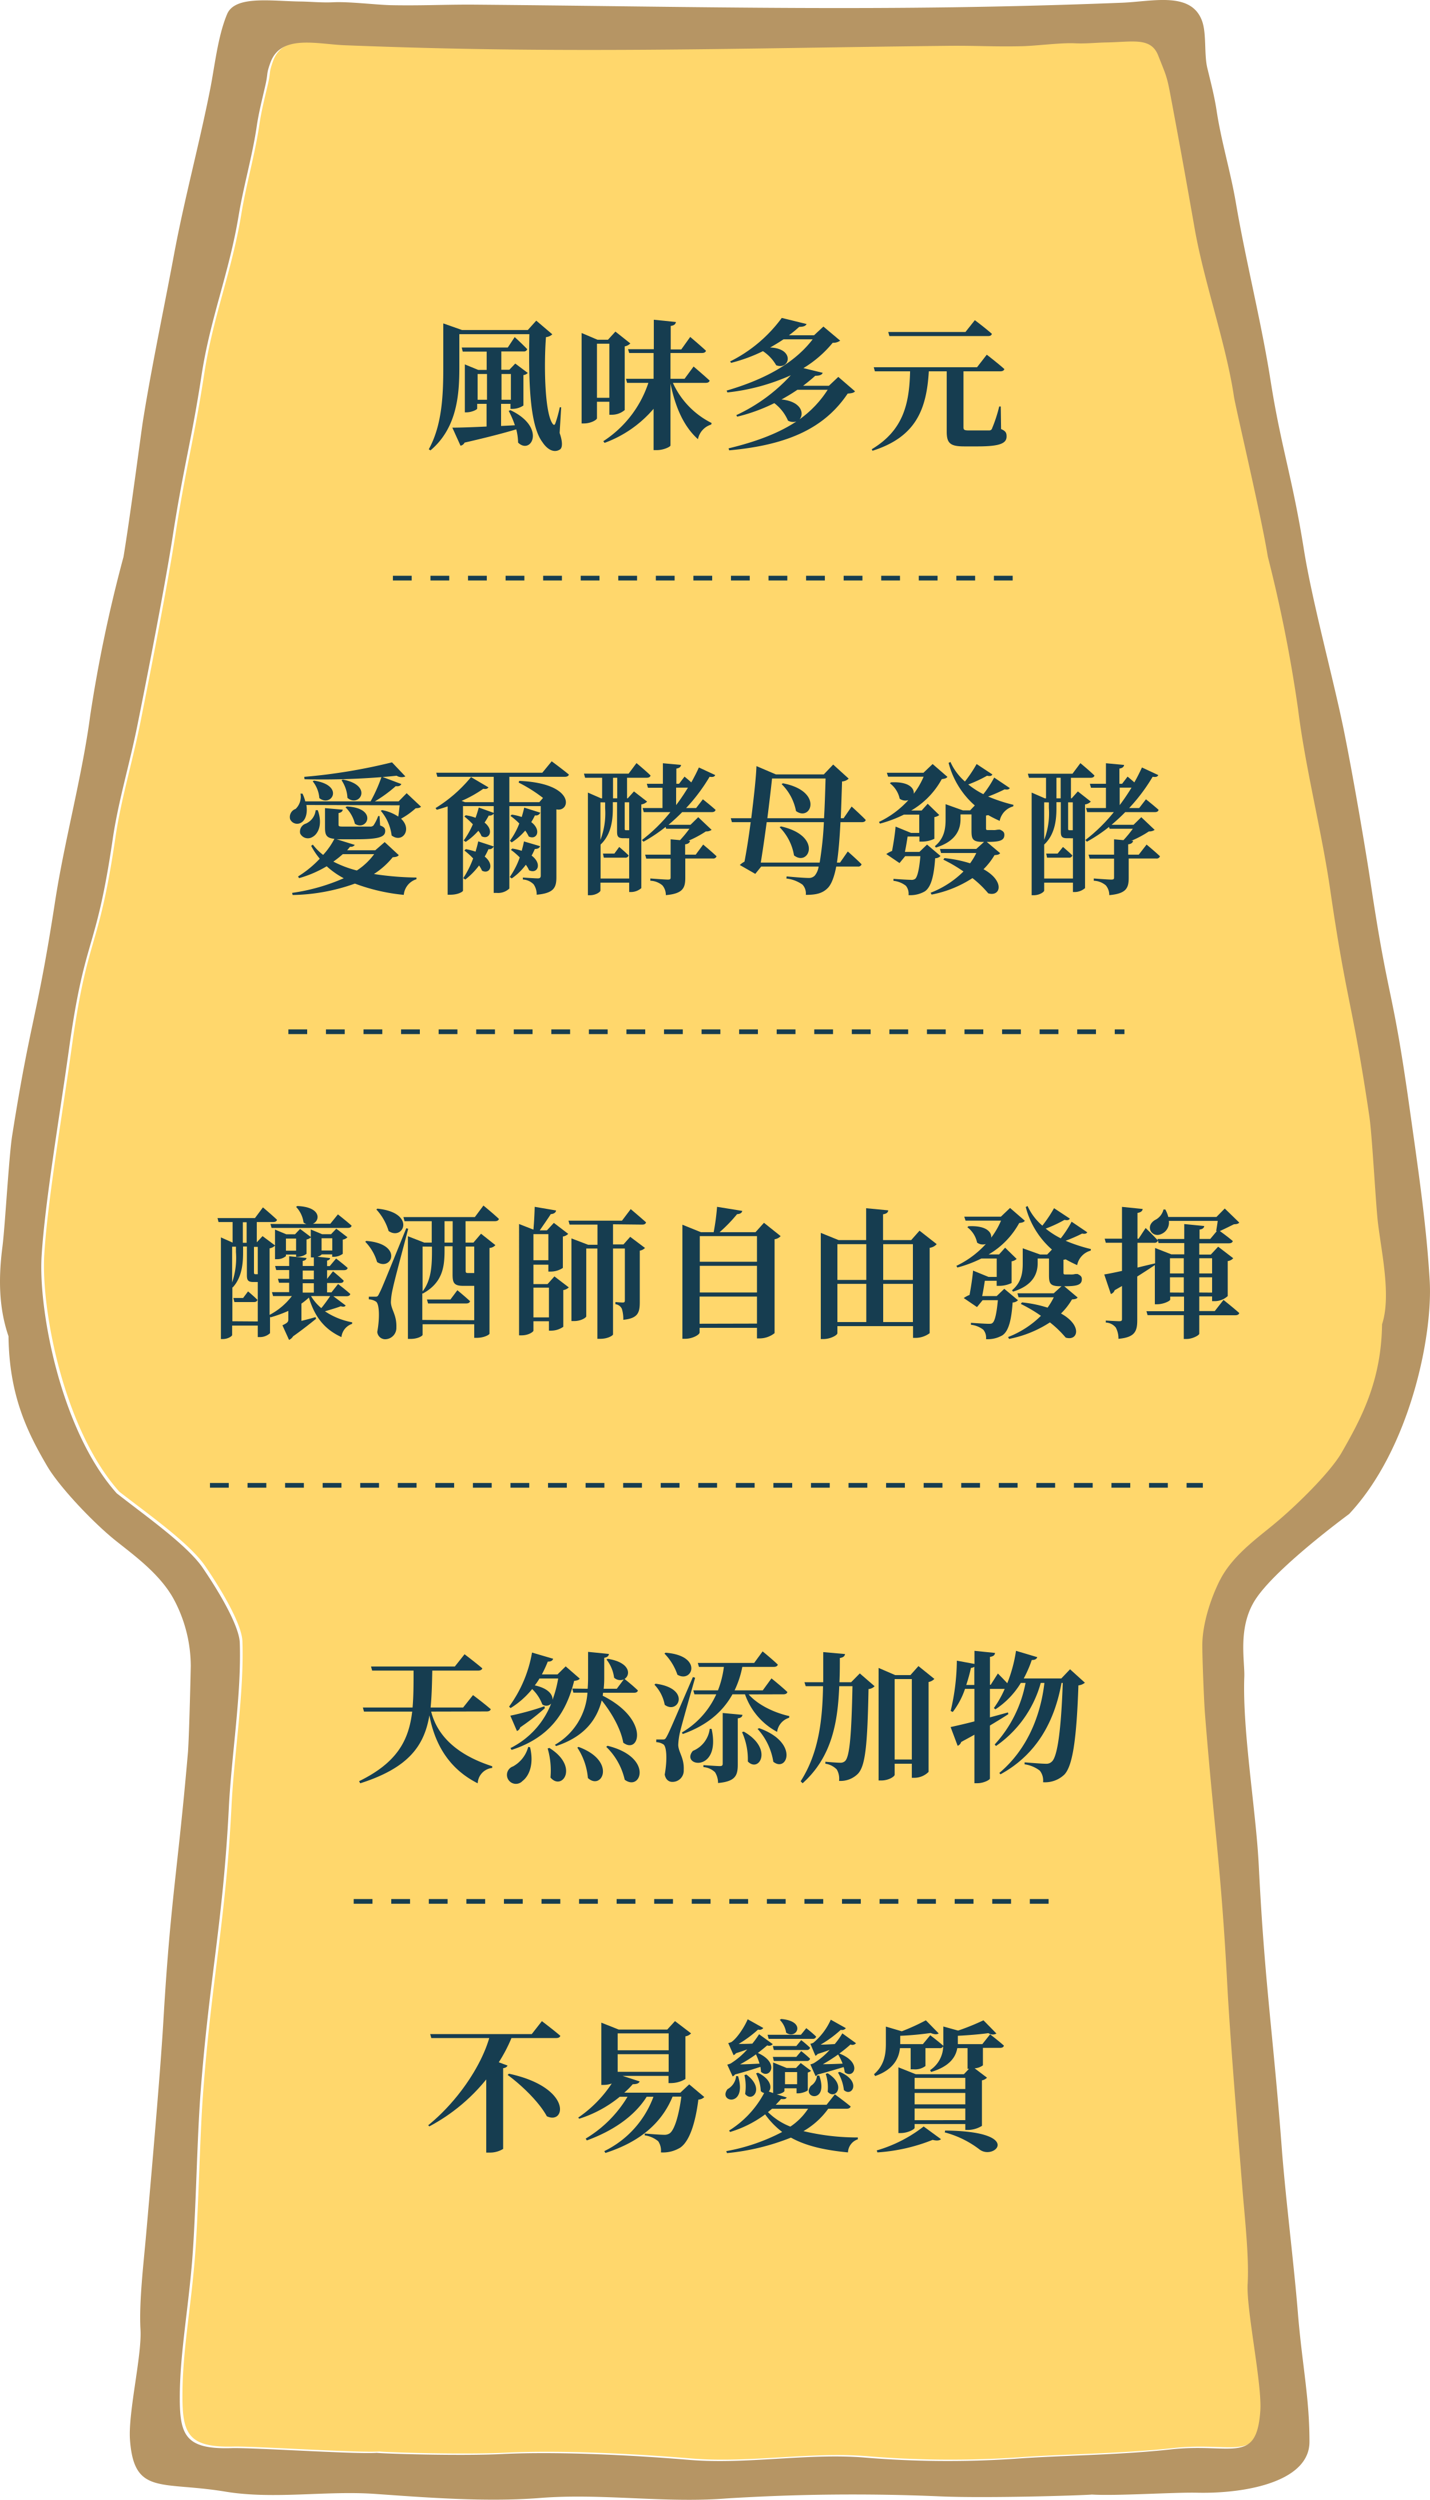 <svg xmlns="http://www.w3.org/2000/svg" viewBox="0 0 304.56 532.36"><defs><style>.cls-1{fill:#ffd76c;}.cls-2{fill:#b69564;}.cls-3{isolation:isolate;}.cls-4{fill:#163d50;}.cls-5{fill:none;stroke:#163d50;stroke-dasharray:4;}</style></defs><g id="圖層_2" data-name="圖層 2"><g id="圖層_1-2" data-name="圖層 1"><path id="Path_30170" data-name="Path 30170" class="cls-1" d="M260.43,336.1c-2.12,4.15-3.85,9.76-3.79,14.18,0,2.68.35,11.66.56,14.34,1.93,24.34,3.43,32.54,4.76,57.83.55,10.7,2.41,33.34,3.27,44,.44,5.57,1.39,14,1.06,19.64-.31,5.37,3.1,21.36,2.7,27-.81,11.6-6.14,6.8-19,8.21-11.36,1.25-23.56,1.27-33.2,2a214,214,0,0,1-32-.25c-12.12-1-25.08,1.48-37.28.5-11.93-1-27.92-1.84-39.89-1.25-9.62.46-26-.11-26.79-.26-4.73.33-26.71-1.16-31.12-1.05-9.7.26-10.9-2.8-10.85-11.07,0-9.15,1.81-18.48,2.65-29.16.79-10,1-25,1.74-35,1.86-24.82,4.81-36.43,6.06-61.17.55-11.17,2.7-24,2.32-35.08-.11-3.38-3.9-10.12-7.86-15.92-3.28-4.88-12.16-11.12-18.34-15.92-11.88-13.26-16.71-38.9-16-50.51s3.9-30.14,5.83-44c3.4-24.56,5.72-20.25,9.32-44.79,1.2-8.22,3.62-16,5.33-24.58,2.13-10.63,5.82-29.41,7.47-40.1,2.3-14.76,4-20.29,6.12-34.09,1.87-12.24,5.87-21.74,7.9-34C52.44,39.2,54.29,33,55.24,26.55c.43-2.93,1.15-5.73,1.82-8.62s.14-2.26,1.08-4.88c2.16-6.1,9.77-4,15.73-3.74,47.06,1.87,81.4.65,128.52.13,5.89-.07,9.93.22,15.81.07,3.07-.07,8.29-.76,11.3-.62,2.34.11,4.3-.13,6.64-.17,5.64-.09,9.52-1.18,11.08,2.75A33,33,0,0,1,250,20.83c2.11,11.27,3,16.21,5,27.59,2,11.22,6.66,24.45,8.35,35.67.37,2.5,5.9,25.77,7.21,34.08A308.07,308.07,0,0,1,277,150.72c1.55,12.56,5,25.82,6.83,38.36,3.53,24.35,4.73,24,8.33,48.28.63,4.23,1.36,18.74,1.86,22.82.77,6.41,2.82,15.58.86,21.54-.17,12.21-4.51,20.16-8.58,27.27-2.41,4.21-9.48,11.16-14,14.93-3.6,3-9.24,6.87-11.93,12.19Z"/><g id="Group_6028" data-name="Group 6028"><path id="Path_30169" data-name="Path 30169" class="cls-2" d="M287.34,322.4c12.86-13.72,17.87-37.81,17.15-49.81s-2.4-23.29-4.42-37.63c-3.6-25.38-4.29-21.26-8.1-46.61-1.28-8.49-4.07-24.64-5.89-33.46-2.27-11-6.64-26.92-8.4-38-2.43-15.25-4.86-21.72-7.1-36-2-12.64-5.22-25.13-7.38-37.79-1.13-6.62-3.11-13-4.11-19.68-.46-3-1.23-5.93-1.95-8.91S257,7.12,256,4.42c-2.33-6.3-10.54-4.1-17-3.84-50.82,2-87.9.84-138.78.4-6.35,0-10.72.25-17.07.12C79.87,1,74.24.32,71,.48,68.46.6,66.34.35,63.82.32,57.74.23,50.06-1,48.37,3c-2,4.78-2.61,11-3.64,16.16-2.31,11.66-5.47,23.24-7.66,35C34.91,65.78,32.3,78,30.45,89.6c-.41,2.59-2.72,20.4-4.15,29a304.43,304.43,0,0,0-7.07,33.66c-1.72,13-5.49,26.69-7.49,39.65-3.88,25.18-5.18,24.78-9.15,49.92C1.9,246.19,1.07,261.18.53,265.4c-.86,6.63-.83,13,1.28,19.15.15,12.63,4,20.46,8.32,27.8,2.6,4.35,9.62,11.81,14.47,15.7,3.88,3.11,9.61,7.2,12.51,12.69a30.27,30.27,0,0,1,3.52,14c-.05,2.78-.37,15.74-.61,18.51-2.17,25.16-3.73,31.35-5.24,57.35-.64,11-2.7,34.28-3.66,45.25-.5,5.73-1.54,14.44-1.2,20.19.33,5.52-2.64,17.63-2.24,23.47.85,11.93,6.64,8.81,20.32,11.08,10.37,1.71,21.4-.25,31.82.48,10.2.71,23.51,1.8,35.21.87,13.09-1.05,26.52,1.14,39.69.1a430.35,430.35,0,0,1,45.29-.45c10.38.47,31.65-.24,32.53-.38,5.1.33,17.67-.51,22.42-.39,10.48.24,24-2.4,23.93-10.9,0-9.4-1.58-16.46-2.47-27.44-.83-10.28-2.61-24.38-3.4-34.67-1.93-25.51-3.65-35-4.93-60.59-.57-11.54-3.51-28.71-3.08-40.15.13-3.49-1.56-11,2.74-17C271.31,335,280.66,327.38,287.34,322.4Zm-27.48,14c-2.11,4.15-3.85,9.76-3.79,14.17,0,2.69.35,11.67.56,14.35,1.93,24.34,3.43,32.54,4.76,57.82.55,10.71,2.41,33.35,3.27,44,.45,5.57,1.39,14,1.06,19.64-.31,5.37,3.1,21.36,2.7,27-.81,11.6-6.14,6.8-19,8.21-11.36,1.25-23.56,1.27-33.2,2a214,214,0,0,1-32-.25c-12.12-1-25.08,1.49-37.28.5-11.92-1-27.91-1.84-39.89-1.26-9.62.47-26-.11-26.79-.25-4.73.33-26.71-1.17-31.12-1-9.7.26-10.89-2.8-10.85-11.08.05-9.14,1.81-18.48,2.66-29.16.78-10,1-25,1.73-35,1.86-24.81,4.81-36.43,6.06-61.17.56-11.16,2.7-24,2.33-35.08-.11-3.37-3.9-10.11-7.86-15.92C39.92,329.06,31,322.82,24.86,318c-11.87-13.26-16.71-38.9-16-50.51s3.9-30.15,5.82-44c3.4-24.55,5.72-20.24,9.32-44.78,1.21-8.22,3.62-16,5.33-24.59,2.13-10.62,5.82-29.4,7.48-40.1,2.3-14.76,4-20.28,6.11-34.08,1.87-12.24,5.87-21.75,7.9-34,1.06-6.41,2.91-12.62,3.86-19.06.43-2.94,1.16-5.74,1.82-8.63s.14-2.26,1.08-4.88c2.17-6.09,9.78-4,15.73-3.74,47.06,1.88,81.4.65,128.52.13,5.89-.07,9.93.22,15.82.08,3.07-.07,8.29-.77,11.29-.62,2.35.11,4.31-.13,6.64-.18,5.64-.09,9.52-1.18,11.08,2.75,1.83,4.62,1.86,4.37,2.79,9.36,2.11,11.28,3,16.22,5,27.59s6.67,24.45,8.35,35.68c.38,2.5,5.9,25.77,7.21,34.08A305.35,305.35,0,0,1,276.46,151c1.56,12.57,5,25.82,6.83,38.36,3.54,24.35,4.74,24,8.34,48.28.63,4.23,1.36,18.74,1.85,22.82.78,6.42,2.83,15.58.87,21.54-.17,12.22-4.51,20.16-8.58,27.28-2.41,4.21-9.48,11.15-14,14.93C268.19,327.25,262.55,331.11,259.86,336.43Z"/></g><g id="風味多元" class="cls-3"><g class="cls-3"><path class="cls-4" d="M119.19,92.21c.63,1.8.66,3.12.06,3.51-1.38.87-2.82-.18-3.72-1.56-2.88-3.78-2.94-14.1-2.79-23H97.83v6.93c0,5.55-.33,12.93-6.15,17.82l-.36-.24c2.88-5.19,3.09-11.73,3.09-17.55V68.87l4,1.41h14l1.8-2,3.42,2.91a2.24,2.24,0,0,1-1.35.6c-.45,5.82-.3,16.17,1.44,18.48.24.3.42.27.57-.15a28,28,0,0,0,.93-3.39l.3,0Zm-10.47-4.86c7.71,3.66,4.41,9.63,1.62,6.9a11.81,11.81,0,0,0-.39-2.82c-2.61.78-6.15,1.71-11,2.82a1.19,1.19,0,0,1-.87.66l-1.74-3.84c1.53,0,4.17-.09,7.29-.24V86h-2v1c0,.24-1.2.81-2.31.81H99V77.6l2.85,1.17h1.8v-3.9h-5.1L98.34,74h9.81l1.47-2.22s1.71,1.56,2.67,2.58a.72.72,0,0,1-.78.48h-4.74v3.9h1.71l1.26-1.32,2.67,2a1.57,1.57,0,0,1-.93.45v6.48a4.23,4.23,0,0,1-2.28.72h-.48V86h-2v4.71l2.94-.15a19.16,19.16,0,0,0-1.32-3.06Zm-5-2.22V79.64h-2v5.49Zm3.09-5.49v5.49h2V79.64Z"/><path class="cls-4" d="M127.14,85.55v3.51c0,.36-1.35,1.11-2.73,1.11h-.54V70.91l3.39,1.44h2.22l1.59-1.74,3.18,2.52a2.21,2.21,0,0,1-1.2.63V87.32a4.21,4.21,0,0,1-2.73,1h-.54V85.55Zm0-12.36V84.71h2.64V73.19Zm16.17,8.34a17.75,17.75,0,0,0,8.25,8.55l-.09.33a4.08,4.08,0,0,0-2.82,3.12c-2.91-2.61-4.77-6.57-5.85-11.85V94.85c0,.3-1.5,1-2.88,1h-.72V87.05a25,25,0,0,1-10.44,7.26l-.27-.36a23.59,23.59,0,0,0,9.6-12.42h-4.53l-.24-.87h5.88V75.17H134l-.24-.81h5.49V68.09l4.71.48c-.09.42-.3.72-1.11.84v5h2.25L147,71.75s2.1,1.77,3.36,2.94c-.09.33-.42.48-.84.48H142.8v5.49h3l1.92-2.61s2.13,1.8,3.42,3c-.09.33-.39.48-.84.48Z"/><path class="cls-4" d="M182.1,83.33c-.24.33-.72.42-1.56.48-4.8,7.14-12.36,10.92-25.23,12.09l-.15-.42c5.85-1.41,10.65-3.21,14.46-5.73a2.3,2.3,0,0,1-1.8-.18,9.24,9.24,0,0,0-2.91-3.72A37.49,37.49,0,0,1,157,88.73l-.18-.33a36.52,36.52,0,0,0,11.61-8.49,44.43,44.43,0,0,1-13.5,3.66l-.18-.39c8.19-2.4,14.46-5.85,18.33-10.92h-6.21c-.9.6-1.83,1.17-2.85,1.74,5.4.21,4.17,4.89,1.29,3.78a8.88,8.88,0,0,0-2.82-3,34.32,34.32,0,0,1-6.78,2.49l-.21-.3a30.49,30.49,0,0,0,11-9.27L171.78,69c-.15.36-.57.6-1.56.6a28.12,28.12,0,0,1-2.19,1.8h5.34l2-1.86,3.57,3a2.49,2.49,0,0,1-1.59.45,24.28,24.28,0,0,1-6.24,5.4l4.11,1c-.15.39-.57.63-1.59.63-.78.72-1.65,1.41-2.58,2.13h5.49l2-1.89ZM169.83,83c-1.05.72-2.19,1.41-3.39,2.07,4.29.42,4.89,3.06,3.84,4.23a22.74,22.74,0,0,0,6-6.3Z"/><path class="cls-4" d="M213.21,91.37c1,.42,1.17.84,1.17,1.56,0,1.44-1.29,2.13-6.15,2.13h-2.85c-3,0-3.75-.66-3.75-3.15V79.07h-3.81c-.48,8.13-2.76,14-12,16.92l-.15-.33c6.66-4,8-9.54,8.16-16.59h-7.5l-.24-.87h22l2.07-2.67s2.34,1.8,3.75,3.06c-.09.33-.42.48-.87.48H205.2V91c0,.51.18.66,1.08.66h2.34c.84,0,1.56,0,2,0a.63.63,0,0,0,.69-.48,30.46,30.46,0,0,0,1.5-4.62h.33Zm-23.79-19.8-.24-.87h16.44l2-2.52s2.28,1.71,3.63,2.91c-.09.33-.36.48-.81.48Z"/></g></g><g id="天然添加物" class="cls-3"><g class="cls-3"><path class="cls-4" d="M91.83,364.48c1.14,4.56,4.77,9,13,11.64l0,.36a3.45,3.45,0,0,0-3.09,3.27c-6.87-3.45-9.33-9.42-10.29-14.46-1.08,6.39-4.35,11.16-14.73,14.46l-.24-.45c8.19-4,10.59-8.79,11.31-14.82H77.52l-.24-.87H87.87c.21-2.43.21-5,.21-7.86H79.26l-.24-.87H96.87l2.07-2.61s2.34,1.77,3.78,3c-.09.33-.45.48-.87.48H92.07c-.06,2.85-.12,5.46-.36,7.86h6.93l2.1-2.64s2.37,1.77,3.78,3c-.09.33-.42.48-.87.48Z"/><path class="cls-4" d="M112.89,372.07c.87,3.6-.18,6.12-1.62,7.2a1.91,1.91,0,1,1-2-3.12A6.69,6.69,0,0,0,112.5,372Zm-4.17.18a17.82,17.82,0,0,0,8.67-9.48,1.41,1.41,0,0,1-1.89.18,8.87,8.87,0,0,0-2.16-3.27,18.2,18.2,0,0,1-4.59,4.05l-.33-.3a27.28,27.28,0,0,0,4.89-11.52l4.5,1.32c-.12.39-.48.63-1.14.6a28.77,28.77,0,0,1-1.26,2.73h3.33l1.74-1.71,3,2.61c-.24.3-.51.39-1.2.48-1.62,6.54-5,12-13.32,14.7Zm7.32-8.49a52,52,0,0,1-5.25,4.08,1.13,1.13,0,0,1-.69.78l-1.41-3.27a59.34,59.34,0,0,0,7.26-2Zm-1.14-6.33c-.3.51-.63,1-1,1.47,2.91.63,3.84,2,3.78,3.06a24.5,24.5,0,0,0,1.2-4.53ZM117,372.22c6.42,4,2.7,9.24.24,6.3a16.77,16.77,0,0,0-.6-6.18Zm8.16-12.6c.06-.84.09-1.65.09-2.46v-5.4l4.44.45c-.06.39-.27.69-1,.81v4.23a21.26,21.26,0,0,1-.12,2.37h2.79l1.5-2a1.92,1.92,0,0,1-2.07-.36,7.87,7.87,0,0,0-1.62-3.87l.27-.15c4.89.78,4.89,3.48,3.57,4.29.3.24,1.89,1.5,2.85,2.46-.09.33-.39.48-.81.48h-6.6l-.09.63c10.17,5.1,7.8,12.63,4.38,10-.51-2.94-2.49-6.39-4.59-9-1,3.93-3.51,7.68-9.72,9.72l-.24-.27a13.88,13.88,0,0,0,6.93-11.1h-3l-.24-.87ZM123.21,372c8.19,3,5,9.39,2,6.63a13.88,13.88,0,0,0-2.25-6.48Zm6.18-.24c9.9,2.46,7.11,9.84,3.66,7.23a14.06,14.06,0,0,0-3.93-7Z"/><path class="cls-4" d="M139.62,358.54c7.65,1,4.86,6.66,1.95,4.5a8.41,8.41,0,0,0-2.19-4.29Zm8.43-1.26c-1,3.48-2.85,10-3.21,11.52a14.44,14.44,0,0,0-.39,2.79c.06,1.62,1.29,2.7,1.17,5.34a2.39,2.39,0,0,1-2.46,2.52c-.69,0-1.38-.45-1.59-1.56.57-3.12.42-5.94-.27-6.42a3,3,0,0,0-1.53-.48v-.57h1.35c.42,0,.54,0,.87-.6.6-1.14.6-1.14,5.58-12.69Zm-6.3-5.34c8.1.63,5.7,6.6,2.52,4.68a11.93,11.93,0,0,0-2.76-4.5Zm17.7,8.88c2,2.28,5.52,3.93,8.67,4.62l-.06.36a3.63,3.63,0,0,0-2.55,3,14.45,14.45,0,0,1-6.84-8H156c-2.07,3.72-5.43,6.63-10.59,8.46l-.18-.33a18,18,0,0,0,7.32-8.13H147.9l-.24-.84h5.25a20.67,20.67,0,0,0,1.26-5h-5.31l-.24-.84h12l1.8-2.46s2.07,1.68,3.24,2.82c-.09.33-.42.48-.84.48H158.1a20.43,20.43,0,0,1-1.65,5h6l1.86-2.55s2.13,1.71,3.39,2.91c-.09.33-.42.48-.84.48Zm-7.89,7.35c2.07,9.48-6.75,8-4,4.68a5.84,5.84,0,0,0,3.6-4.71Zm6.57-3c-.06.45-.36.66-1,.75v9.84c0,2.31-.48,3.6-4.2,3.93a4.23,4.23,0,0,0-.66-2.31,4,4,0,0,0-2.46-1.08v-.42s2.91.21,3.51.21c.45,0,.6-.15.6-.51v-10.8Zm.27,3.57c6.39,3.63,3.27,8.88.87,6.36a14.07,14.07,0,0,0-1.23-6.24Zm3.3-.72c8.55,3.06,5.94,9.54,3,7.14a13.51,13.51,0,0,0-3.36-7Z"/><path class="cls-4" d="M183.12,356.35l3.15,2.73a2,2,0,0,1-1.29.6c-.24,12-.66,16.38-2.28,18.06a5.22,5.22,0,0,1-4,1.5,3.93,3.93,0,0,0-.48-2.43,4.21,4.21,0,0,0-2.43-1.23l0-.42c1,.09,2.52.21,3.12.21A1.44,1.44,0,0,0,180,375c1-1,1.35-5.94,1.56-15.93h-2.82c-.3,7.47-1.47,15-7.8,20.67l-.42-.42c3.9-6.09,4.65-13.17,4.77-20.25H171.6l-.27-.84h4c0-2.16,0-4.29,0-6.42l4.65.42c-.09.45-.36.72-1.11.84,0,1.68,0,3.42-.09,5.16h2.49ZM199,357.52a2.24,2.24,0,0,1-1.23.66v19.14a4.3,4.3,0,0,1-3,1.26h-.57v-3h-3.66v2.34c0,.42-1.35,1.23-2.82,1.23h-.6V355.18l3.54,1.53h3.24l1.71-1.92Zm-4.8,17.16V357.55h-3.66v17.13Z"/><path class="cls-4" d="M231.06,358.33a2.59,2.59,0,0,1-1.38.57c-.39,11.31-1.2,17.13-3,19a5.92,5.92,0,0,1-4.53,1.62,3.36,3.36,0,0,0-.69-2.46,6.85,6.85,0,0,0-3.24-1.35v-.42c1.53.12,3.72.3,4.53.3a1.63,1.63,0,0,0,1.26-.45c1.26-1.08,2-7.2,2.34-16.77h-.27c-1.44,8-5.13,15.15-13,19.47l-.24-.3c5.85-4.92,8.76-12,9.6-19.17h-.78a24.14,24.14,0,0,1-9.54,13.44l-.27-.33a26.7,26.7,0,0,0,6.57-13.11h-1A17.56,17.56,0,0,1,212,364l-.33-.27a21.73,21.73,0,0,0,2.31-4.08h-3.15v6.06c1.26-.33,2.55-.69,3.84-1.05l.09.36c-1,.66-2.34,1.47-3.93,2.43v11.28c0,.3-1.38,1-2.64,1h-.66V369.4c-.87.51-1.83,1-2.82,1.56a1.27,1.27,0,0,1-.75.81l-1.5-4c1-.21,2.85-.63,5.07-1.2v-6.93h-2a17,17,0,0,1-2.61,4.92l-.45-.21a48,48,0,0,0,1.32-10.71l3.75.69v-2.79l4.38.45c-.06.42-.27.72-1.08.84v5.94H211l1.53-2.4s1.08,1.08,2,2.07a31.08,31.08,0,0,0,1.86-6.9l4.53,1.35c-.12.36-.48.63-1.17.6a26.27,26.27,0,0,1-1.71,3.93h8l1.86-1.95Zm-23.55.48v-3.87a1.57,1.57,0,0,1-.72.24,33.86,33.86,0,0,1-1,3.63Z"/></g></g><g id="愛爾酵母發酵" class="cls-3"><g class="cls-3"><path class="cls-4" d="M65.25,171.42c.3,1.83-.21,3.18-1,3.69a1.64,1.64,0,0,1-2.46-.66,1.82,1.82,0,0,1,1.17-2.19A3.63,3.63,0,0,0,64,169l.42,0a8.53,8.53,0,0,1,.6,1.65H78.93a32.47,32.47,0,0,0,2.31-5.16,161.39,161.39,0,0,1-16.38.45l-.06-.51a119.84,119.84,0,0,0,18.69-3.09l2.85,3a2,2,0,0,1-1.86-.15c-.93.09-2,.21-3,.27l4,1.5c-.18.36-.54.54-1.2.45a28.42,28.42,0,0,1-4.44,3.24H84.9l1.71-1.74,3.06,2.88c-.24.24-.54.3-1.14.33a16.17,16.17,0,0,1-3.12,2.22c2.46,2.28.27,5.31-2,3.57a9.94,9.94,0,0,0-2.31-5.25l.27-.15a9.35,9.35,0,0,1,3.45,1.38c.12-.72.21-1.62.3-2.4ZM84.93,182.1c-.24.3-.51.39-1.29.45a16.85,16.85,0,0,1-4,3.57,63.27,63.27,0,0,0,9.06.75v.36a3.83,3.83,0,0,0-2.7,3.33,40.49,40.49,0,0,1-10.41-2.4,41.3,41.3,0,0,1-13.26,2.43l-.12-.45a41.81,41.81,0,0,0,11-3.12,17.51,17.51,0,0,1-3.63-2.55A24.25,24.25,0,0,1,63.69,187l-.21-.36a22.6,22.6,0,0,0,4.62-3.78,16.05,16.05,0,0,1-1.83-2.73l.36-.27a11.64,11.64,0,0,0,2.19,2.19,15.51,15.51,0,0,0,2.4-3.42c-1.71-.18-2-.81-2-2.4v-4.14l3.78.33c-.06.36-.33.63-.9.72v2.46c0,.36.09.42,1.08.42h3c1.2,0,2.22,0,2.61,0a.91.91,0,0,0,.75-.24,8.76,8.76,0,0,0,1-2h.3l.12,2c.87.33,1.08.63,1.08,1.17,0,1.23-1.17,1.77-6.18,1.77h-3.3a7.87,7.87,0,0,1-.87,0l3.87,1.2a1,1,0,0,1-1,.39c-.21.24-.39.51-.63.75h6l2-1.74Zm-17.25-9.57c1.08,3,.12,5.1-1.23,5.76a1.82,1.82,0,0,1-2.52-.81,1.79,1.79,0,0,1,1.23-2.1,3.52,3.52,0,0,0,2.07-2.85Zm-.81-6.3c6.66,1,3.69,5.79,1.14,3.72a6.44,6.44,0,0,0-1.41-3.57ZM73,181.89a21.31,21.31,0,0,1-2,1.59,23.16,23.16,0,0,0,5,1.89,14.15,14.15,0,0,0,3.69-3.48ZM73,166c6.63,1.26,3.51,6.09,1,3.9a7.36,7.36,0,0,0-1.26-3.75Zm.87,5.73c6.72.36,4.32,5.4,1.71,3.69a7.17,7.17,0,0,0-2-3.51Z"/><path class="cls-4" d="M114.87,170.82l.78-.9a30.94,30.94,0,0,0-5.19-3.27l.12-.36c12.18.51,10.92,6.78,7.92,6.06v14.43c0,2.19-.48,3.42-4.2,3.75a3.73,3.73,0,0,0-.63-2.19,3.43,3.43,0,0,0-2.31-1.05v-.42s2.55.18,3.21.18c.45,0,.6-.21.6-.6V171.66h-6.69v17.55a3.46,3.46,0,0,1-2.73.93h-.6V173.28a1.15,1.15,0,0,1-1.05.39,15.26,15.26,0,0,1-.9,1.5c2.1,1.65,1,3.75-.63,2.91a4.78,4.78,0,0,0-.69-1.17,14.17,14.17,0,0,1-2.7,2.37l-.42-.3a17.67,17.67,0,0,0,1.95-3.45,17.67,17.67,0,0,0-1.8-1.65l.27-.27a9.3,9.3,0,0,1,2.1.54c.27-.72.48-1.44.69-2.19l3.18,1.14v-1.44H98.61v18c0,.21-1,.87-2.7.87h-.57V171.72c-.78.27-1.56.51-2.31.72l-.27-.36a30.3,30.3,0,0,0,7.56-6.6l3.72,2.19c-.21.27-.48.42-1.11.3a25.89,25.89,0,0,1-4.62,2.58l.72.27h6.12v-5.4h-12l-.24-.87H115.5l2-2.43s2.25,1.65,3.66,2.82c-.09.33-.42.48-.87.48H108.48v5.4Zm-15.66,10a14.71,14.71,0,0,1,2.07.54c.21-.72.42-1.44.57-2.19l3.3,1.08a1,1,0,0,1-1.11.57,15.84,15.84,0,0,1-.81,1.59c2.16,1.71,1.08,3.87-.57,3a6.07,6.07,0,0,0-.63-1.11,15.34,15.34,0,0,1-2.94,3l-.42-.3a20.28,20.28,0,0,0,2.1-4.2,15.68,15.68,0,0,0-1.86-1.68Zm15.81-.63c-.09.36-.45.6-1.11.6-.21.48-.45,1-.69,1.41,2.34,1.74,1.26,4-.54,3.12a5.4,5.4,0,0,0-.69-1.17,12.59,12.59,0,0,1-3,2.91l-.42-.3a17.46,17.46,0,0,0,2.13-4.17,14.75,14.75,0,0,0-1.89-1.62l.3-.27a11.35,11.35,0,0,1,2,.48c.18-.66.36-1.32.48-2Zm-6.42-1.14a15.79,15.79,0,0,0,2-3.69,14.75,14.75,0,0,0-1.89-1.62l.3-.27a11.34,11.34,0,0,1,2.1.51c.21-.66.39-1.35.54-2l3.42,1.08a1,1,0,0,1-1.14.57,16.27,16.27,0,0,1-.78,1.44c2.25,1.71,1.17,3.9-.54,3.06a7,7,0,0,0-.75-1.26,13.27,13.27,0,0,1-2.88,2.52Z"/><path class="cls-4" d="M137.82,170.7a2.13,2.13,0,0,1-1.23.6v17.82a3.41,3.41,0,0,1-2.16.84H134v-2h-6.12v1.68c0,.3-1,1-2.22,1h-.45V168.78L128,170h.24v-4.38h-3.63l-.24-.87h9.51l1.68-2.25s1.89,1.56,3,2.64c-.09.33-.39.48-.81.48h-4.2V170h.15l1.32-1.47ZM134,187.08V178.5a3.82,3.82,0,0,1-.6,0h-.63c-1.17,0-1.35-.42-1.35-1.44v-6.24h-.9v1.23c0,2.16-.18,5.52-2.61,7.8l0,0v7.23Zm-6.12-16.23v8a15.92,15.92,0,0,0,1-6.78v-1.2Zm4,9.51s1.2,1,2,1.8a.68.68,0,0,1-.75.48h-4.53l-.18-.87h2.43Zm-1.32-14.73V170h.9v-4.38Zm2.49,5.22v5.55c0,.3.06.39.21.39H134v-5.94Zm16.71,9s1.77,1.47,2.85,2.49a.72.72,0,0,1-.78.48h-5.88v4.08c0,2.19-.48,3.39-4.14,3.72a3.2,3.2,0,0,0-.72-2.07,4.18,4.18,0,0,0-2.58-1l0-.48s3.12.24,3.72.24.6-.18.6-.54v-3.93h-5.19l-.24-.84h5.43v-3.27l2,.18a25,25,0,0,0,2-2.43h-4.95l-.12-.39a33,33,0,0,1-4.71,3.15l-.33-.36a35.42,35.42,0,0,0,6.06-5.94h-5.67l-.24-.87h4.23v-4.32H138l-.24-.84h3.42v-4.38l3.87.36c-.06.39-.3.66-1,.78v3.24h.57l1.17-1.53s.75.6,1.44,1.23c.63-1.11,1.17-2.19,1.62-3.18l3.48,1.62c-.15.33-.45.48-1.2.36a38.09,38.09,0,0,1-5,6.66h2.13l1.44-1.86s1.68,1.32,2.7,2.25c-.09.33-.36.48-.78.48h-6.33c-.9.93-1.89,1.83-2.91,2.7h4.68l1.65-1.62,2.85,2.7a2,2,0,0,1-1.23.33,22.49,22.49,0,0,1-3.75,2l.39,0c-.09.42-.39.66-1.05.75V182h2.25ZM144,167.73v3.72c.93-1.23,1.77-2.49,2.52-3.72Z"/><path class="cls-4" d="M181.38,171.75s1.89,1.71,3,2.85c-.06.33-.39.48-.81.48H179c-.18,3.6-.42,6.42-.75,8.61h.66l1.65-2.37s1.89,1.65,2.94,2.73a.72.72,0,0,1-.78.48h-4.62c-.42,2.22-1,3.66-1.68,4.44-1.17,1.29-2.64,1.59-4.8,1.59a2.74,2.74,0,0,0-.72-2.19,7.3,7.3,0,0,0-3.42-1.29l.06-.45c1.56.15,3.81.33,4.68.33a1.72,1.72,0,0,0,1.29-.48,3.83,3.83,0,0,0,.84-1.95H162.12l-1.26,1.56-3.3-1.89a5.55,5.55,0,0,1,1-.72c.42-2.16.9-5.19,1.32-8.4h-4l-.24-.84H160c.51-4.11,1-8.34,1.11-11.1l4.14,1.77h10.2l2-2.1,3.3,3a2.21,2.21,0,0,1-1.41.6c-.09,2.94-.18,5.52-.27,7.83h.6Zm-6.81,11.94a73.32,73.32,0,0,0,.9-8.61H163.29c-.42,3.15-.87,6.24-1.26,8.61Zm-10.14-17.91c-.24,2.25-.6,5.31-1,8.46H175.5c.15-2.49.24-5.31.33-8.46Zm1.89,10.2c8.94,2,6,8.67,2.79,6.18a11.11,11.11,0,0,0-3.06-6Zm.42-9.18c8.73,1.68,6,8.28,2.79,5.91a10.85,10.85,0,0,0-3.06-5.73Z"/><path class="cls-4" d="M200.31,182.28a1.56,1.56,0,0,1-1.14.48c-.27,3.93-.9,6.15-2.19,7.05a6.22,6.22,0,0,1-3.48.81,2.68,2.68,0,0,0-.57-2,5.19,5.19,0,0,0-2.64-1.05v-.42c1.2.09,3.12.21,3.69.21a1.3,1.3,0,0,0,.93-.21c.48-.39.87-2.07,1.11-4.83h-3.24l-1.2,1.47-2.82-1.92a5.94,5.94,0,0,1,1.23-.66c.3-1.56.66-3.9.75-5.19l3.3,1.35h1.74v-3.9h-3.27a26.88,26.88,0,0,1-5.1,1.92l-.21-.36a20.12,20.12,0,0,0,6.27-4.65,2.06,2.06,0,0,1-1.86-.3,5.53,5.53,0,0,0-2.07-3.27l.21-.21c3.81-.21,5,1.26,4.86,2.43a17,17,0,0,0,2.1-3.63h-7.56l-.27-.84h7.8l1.95-1.86,3.15,2.73c-.21.3-.51.39-1.2.48a17.35,17.35,0,0,1-6.51,6.69h2.22l1.29-1.44,2.46,2.4A2.14,2.14,0,0,1,199,174v4.62a6.2,6.2,0,0,1-2.58.6h-.6v-1.08h-2.52c-.15,1-.36,2.28-.57,3.27h3.09l1.62-1.56Zm14.76-14.46c-.18.27-.45.39-1.11.27a33.86,33.86,0,0,1-3.51,1.53,34.44,34.44,0,0,0,5.4,1.77l-.06.33a4,4,0,0,0-2.88,3.09c-.84-.39-1.65-.78-2.43-1.23l-.48.09v2.7c0,.3.06.39.36.39h1a3.83,3.83,0,0,0,.57,0l.63-.09h.27l.15,0c.72.33.93.6.93,1.11,0,1.2-1,1.5-3.54,1.5h-.21l2.85,2.4c-.21.3-.51.36-1.2.42a14.73,14.73,0,0,1-2.34,3c4.59,2.52,3.66,5.94,1,5.13a21.86,21.86,0,0,0-3.36-3.24,24.29,24.29,0,0,1-8.7,3.51l-.21-.39a20.28,20.28,0,0,0,7-4.53,31.16,31.16,0,0,0-4.29-2.52l.24-.33a27.19,27.19,0,0,1,5.46,1.11,13.7,13.7,0,0,0,1.32-2.19h-7.5l-.24-.87h7.74l1.65-1.5h-.33c-2.13,0-2.34-.66-2.34-2.37v-3.48h-2.34v1c0,1.8-.6,4.62-5.25,6.06l-.21-.3c2.1-1.74,2.28-3.93,2.28-5.76v-3.18l3.69,1.32h1.53l1-1.05a18.08,18.08,0,0,1-5.58-9.06l.39-.21a12.11,12.11,0,0,0,3.09,4.17,28.67,28.67,0,0,0,2.49-3.72l3.36,2.22c-.18.3-.42.42-1.14.27a27.81,27.81,0,0,1-4,1.86,17.8,17.8,0,0,0,3.21,2.07,22.65,22.65,0,0,0,2.31-3.54Z"/><path class="cls-4" d="M232.32,170.7a2.13,2.13,0,0,1-1.23.6v17.82a3.41,3.41,0,0,1-2.16.84h-.42v-2h-6.12v1.68c0,.3-1,1-2.22,1h-.45V168.78l2.82,1.23h.24v-4.38h-3.63l-.24-.87h9.51l1.68-2.25s1.89,1.56,3,2.64c-.09.33-.39.48-.81.48h-4.2V170h.15l1.32-1.47Zm-3.81,16.38V178.5a3.82,3.82,0,0,1-.6,0h-.63c-1.17,0-1.35-.42-1.35-1.44v-6.24H225v1.23c0,2.16-.18,5.52-2.61,7.8l0,0v7.23Zm-6.12-16.23v8a15.92,15.92,0,0,0,1-6.78v-1.2Zm4,9.51s1.2,1,2,1.8a.68.68,0,0,1-.75.48H223l-.18-.87h2.43ZM225,165.63V170h.9v-4.38Zm2.49,5.22v5.55c0,.3.06.39.21.39h.78v-5.94Zm16.71,9s1.77,1.47,2.85,2.49a.72.72,0,0,1-.78.48h-5.88v4.08c0,2.19-.48,3.39-4.14,3.72a3.2,3.2,0,0,0-.72-2.07,4.18,4.18,0,0,0-2.58-1l0-.48s3.12.24,3.72.24.6-.18.6-.54v-3.93h-5.19l-.24-.84h5.43v-3.27l2,.18a25,25,0,0,0,2-2.43h-4.95l-.12-.39a33,33,0,0,1-4.71,3.15l-.33-.36a35.42,35.42,0,0,0,6.06-5.94h-5.67l-.24-.87h4.23v-4.32h-3.18l-.24-.84h3.42v-4.38l3.87.36c-.06.39-.3.66-1,.78v3.24h.57l1.17-1.53s.75.6,1.44,1.23c.63-1.11,1.17-2.19,1.62-3.18l3.48,1.62c-.15.33-.45.48-1.2.36a38.09,38.09,0,0,1-5,6.66h2.13l1.44-1.86s1.68,1.32,2.7,2.25c-.09.33-.36.48-.78.48h-6.33c-.9.93-1.89,1.83-2.91,2.7h4.68l1.65-1.62,2.85,2.7a2,2,0,0,1-1.23.33,22.49,22.49,0,0,1-3.75,2l.39,0c-.09.42-.39.66-1.05.75V182h2.25Zm-5.73-12.12v3.72c.93-1.23,1.77-2.49,2.52-3.72Z"/></g></g><g id="釀酒師自由發揮" class="cls-3"><g class="cls-3"><path class="cls-4" d="M73.62,278c-.15.25-.42.34-1.05.16-.78.33-2.19.72-3.36,1.08A15.38,15.38,0,0,0,75,281.58l0,.33a3.33,3.33,0,0,0-2.28,2.82c-3.57-1.62-5.7-4.29-6.93-8.42a13.55,13.55,0,0,1-1.59,1.29v3.68c.93-.23,2-.5,3-.8l.12.35c-.93.75-2.82,2.28-4.89,3.73a2,2,0,0,1-.87.77l-1.41-3.11c1.11-.52,1.26-.75,1.26-1.27v-1.8a27.19,27.19,0,0,1-3.81,1.38l-.09-.17v3.54a3.16,3.16,0,0,1-2.13.83H54.9v-2.45H49.44v2c0,.26-.9.87-2,.87h-.39V263.5l2.49,1.11v-4.38h-3l-.21-.84H54.3L56,257.11s1.86,1.56,3,2.64c-.09.33-.39.48-.81.48H54.69v4.32l1.23-1.32,2.67,2a2.13,2.13,0,0,1-1.17.6V280A14.37,14.37,0,0,0,62.16,276h-4l-.24-.84h3.66v-2H59.43l-.24-.84h2.4v-1.86H58.83l-.24-.87h3v-2.07l3.69.36c-.06.33-.24.54-.81.63v1.08h2.37v-1.83a1.23,1.23,0,0,1-.33,0h-.3V263.5a1.92,1.92,0,0,1-.93.45V267a3.19,3.19,0,0,1-1.86.63h-.36v-.48H60.9v.33a2.88,2.88,0,0,1-2,.66h-.33v-6.3l2.4,1h1.86l1.08-1.14,2.28,1.71v-1.59l2.4,1h1.92l1.11-1.17L74,263.47a1.78,1.78,0,0,1-1,.51V267a3.28,3.28,0,0,1-1.86.63h-.39v-.51H68.49c0,.12-.36.33-.87.51l2.67.27c0,.27-.21.45-.63.54v1.17h.57L71.58,268s1.5,1.14,2.46,2c-.06.33-.36.48-.78.48h-3.6v1.86l1.26-1.62s1.41,1.14,2.28,2c-.06.34-.33.49-.75.49H69.66v2h.93L72,273.43s1.62,1.22,2.61,2.13c-.09.33-.39.47-.81.47H71ZM54.9,281.4V273h-1c-1.11,0-1.32-.45-1.32-1.44v-6.12h-.81v1.14c0,2.1-.12,5.34-2.22,7.59l-.06-.06v7.25Zm-5.46-15.92v7.62a16.31,16.31,0,0,0,.81-6.48v-1.14ZM52.83,275s1.2,1,2,1.8c-.09.33-.36.47-.75.47H49.92l-.21-.87h2.07Zm-1.11-10.35h.81v-4.38h-.81Zm2.37,6.3c0,.27.09.39.24.39h.57v-5.82h-.81Zm11.16-10.29a2,2,0,0,1-.6-.33A6,6,0,0,0,63.06,257l.27-.18c5.13.21,4.89,3.12,3.3,3.78h3.72l1.62-2s1.8,1.41,2.91,2.4c-.06.33-.36.48-.78.48H57.84l-.24-.84Zm-2.19,5.67v-2.58H60.9v2.58Zm1.41,6.09h2.37v-1.86H64.47Zm0,.84v2h2.37v-2ZM66.24,276a10.09,10.09,0,0,0,2.19,2.56c.66-.78,1.38-1.81,1.89-2.56Zm2.25-12.32v2.61h2.28v-2.61Z"/><path class="cls-4" d="M78,264.25c8,.63,5.43,6.54,2.31,4.5a10.29,10.29,0,0,0-2.52-4.32Zm8.94-2.58c-1,3.87-2.94,11-3.27,12.69a14.6,14.6,0,0,0-.42,2.94c.06,1.64,1.26,2.69,1.17,5.36A2.42,2.42,0,0,1,82,285.19a1.7,1.7,0,0,1-1.65-1.57c.57-3.11.42-6-.27-6.44a3.08,3.08,0,0,0-1.53-.49v-.56h1.32c.45,0,.57,0,.87-.63.6-1.18.6-1.18,5.79-13.95Zm-6.57-4.29c8.34.84,5.58,6.93,2.4,4.77a11.82,11.82,0,0,0-2.61-4.59Zm18.78,7.23h1.68l1.62-1.89,3.06,2.43a1.84,1.84,0,0,1-1.26.6V284c0,.21-1.11.89-2.73.89H101V282h-11v2.25c0,.23-1,.87-2.58.87h-.54V263.26l3.48,1.35h1.59v-4.56H86.16l-.24-.87h15.21l1.83-2.46s2.07,1.68,3.3,2.85c-.09.33-.42.48-.84.48H99.15ZM101,281.14v-7.32c-.3,0-.66,0-1,0H98.67c-2,0-2.28-.66-2.28-2.43v-6H94.68v.84c0,3.39-.33,6.9-4.65,9.24l-.09-.09v5.7Zm-11-15.69V275c1.86-2.36,2-5.48,2-8.66v-.87Zm7.41,9.3s1.68,1.38,2.7,2.34c-.09.33-.39.48-.81.48H91.17l-.24-.84h5Zm-1-10.14v-4.56H94.68v4.56Zm2.76.84v5.13c0,.36.06.51.45.51H101v-5.64Z"/><path class="cls-4" d="M118.08,271.81l3.06,2.34a2.1,2.1,0,0,1-1.17.57v7.82a4.55,4.55,0,0,1-2.52.82h-.54v-2h-3.3v2c0,.23-1,1-2.52,1h-.54V260.65l3.06,1.2c.12-1.38.24-3.42.27-4.86l4.56.78c-.09.48-.48.72-1.14.78-.63,1-1.62,2.4-2.34,3.45h1.53l1.47-1.59,3.06,2.34a2.11,2.11,0,0,1-1.14.57V270a4.74,4.74,0,0,1-2.55.78h-.54v-1.47h-3.18v4.14h3Zm-4.47-9v5.55h3.18v-5.55Zm3.3,17.73v-6.34h-3.3v6.34Zm13.65-19.83V265h2.22l1.44-1.62,3.15,2.37a1.89,1.89,0,0,1-1.11.57V277.3c0,2.22-.39,3.44-3.51,3.75a7.26,7.26,0,0,0-.3-2.32,1.71,1.71,0,0,0-1.38-1v-.46s1.17.1,1.56.1.45-.15.45-.48V265.87h-2.52v18.29c0,.21-1.05.94-2.73.94h-.6V265.87h-2.37v14.45c0,.21-1,1-2.61,1h-.54v-17.6l3.54,1.35h2v-4.29h-5.94l-.24-.84h11.4l1.86-2.46s2,1.68,3.27,2.82c-.09.33-.39.48-.81.48Z"/><path class="cls-4" d="M166.26,263.23a2.07,2.07,0,0,1-1.29.66v20a5.16,5.16,0,0,1-3.15,1.12h-.6v-2.25H149v1c0,.45-1.47,1.33-3.06,1.33h-.6V260.8l3.93,1.59H152a50.43,50.43,0,0,0,.72-5.4l5.37.87c-.09.39-.39.66-1.11.69a31.41,31.41,0,0,1-3.72,3.84h7.65l1.8-2Zm-17.22,0v5.46h12.18v-5.46Zm0,6.33v5.67h12.18v-5.67Zm12.18,12.3V276.1H149v5.79Z"/><path class="cls-4" d="M199.5,264.94a2.43,2.43,0,0,1-1.5.78V283.9a5.1,5.1,0,0,1-3,1h-.54V282.4H178.35v1.5c0,.42-1.47,1.25-3,1.25h-.54V262.54l3.78,1.53h5.88v-6.78l4.71.45c-.06.42-.3.72-1.11.84v5.49h6l1.77-2Zm-21.15,0v7.62h6.15v-7.62Zm0,16.59h6.15V273.4h-6.15Zm9.75-16.59v7.62h6.33v-7.62Zm6.33,16.59V273.4H188.1v8.13Z"/><path class="cls-4" d="M216.81,276.88a1.6,1.6,0,0,1-1.14.48c-.27,3.92-.9,6.14-2.19,7a6.22,6.22,0,0,1-3.48.81,2.66,2.66,0,0,0-.57-2,5.1,5.1,0,0,0-2.64-1.06v-.42c1.2.09,3.12.21,3.69.21s.72,0,.93-.21c.48-.38.87-2.06,1.11-4.82h-3.24l-1.2,1.47-2.82-1.92a5.5,5.5,0,0,1,1.23-.66c.3-1.56.66-3.9.75-5.19l3.3,1.35h1.74V268H209a26.88,26.88,0,0,1-5.1,1.92l-.21-.36a20.12,20.12,0,0,0,6.27-4.65,2.06,2.06,0,0,1-1.86-.3,5.53,5.53,0,0,0-2.07-3.27l.21-.21c3.81-.21,5,1.26,4.86,2.43a17,17,0,0,0,2.1-3.63h-7.56l-.27-.84h7.8l1.95-1.86,3.15,2.73c-.21.3-.51.39-1.2.48a17.35,17.35,0,0,1-6.51,6.69h2.22l1.29-1.44,2.46,2.4a2.14,2.14,0,0,1-1.08.51v4.62a6.2,6.2,0,0,1-2.58.6h-.6v-1.08h-2.52c-.15,1-.36,2.28-.57,3.26h3.09l1.62-1.55Zm14.76-14.46c-.18.27-.45.39-1.11.27a33.86,33.86,0,0,1-3.51,1.53,34.44,34.44,0,0,0,5.4,1.77l-.06.33a4,4,0,0,0-2.88,3.09c-.84-.39-1.65-.78-2.43-1.23l-.48.09V271c0,.3.06.39.36.39h1a3.83,3.83,0,0,0,.57,0c.15,0,.45-.06.63-.1h.27l.15,0c.72.33.93.6.93,1.11,0,1.2-1,1.5-3.54,1.5h-.21l2.85,2.4c-.21.29-.51.36-1.2.41a14.21,14.21,0,0,1-2.34,3c4.59,2.53,3.66,5.94,1,5.13a22.34,22.34,0,0,0-3.36-3.24,24.48,24.48,0,0,1-8.7,3.52l-.21-.4a20.4,20.4,0,0,0,7-4.52,31.28,31.28,0,0,0-4.29-2.53l.24-.33a27.13,27.13,0,0,1,5.46,1.12,14.24,14.24,0,0,0,1.32-2.2h-7.5l-.24-.86h7.74l1.65-1.5h-.33c-2.13,0-2.34-.66-2.34-2.37V268H221v1c0,1.8-.6,4.62-5.25,6.05l-.21-.29c2.1-1.74,2.28-3.93,2.28-5.76v-3.18l3.69,1.32h1.53l1-1.05a18.08,18.08,0,0,1-5.58-9.06l.39-.21A12.11,12.11,0,0,0,222,261a28.67,28.67,0,0,0,2.49-3.72l3.36,2.22c-.18.3-.42.42-1.14.27a27.81,27.81,0,0,1-4,1.86,17.8,17.8,0,0,0,3.21,2.07,22.65,22.65,0,0,0,2.31-3.54Z"/><path class="cls-4" d="M260.58,276.82s2.1,1.67,3.36,2.79c-.09.33-.42.47-.84.47h-7.68V284c0,.35-1.47,1.13-2.67,1.13h-.63v-5.07h-7.71l-.24-.84h8v-3.11h-2.94v.63c0,.3-1.44,1-2.79,1h-.48v-8.34c-1,.66-2.22,1.47-3.75,2.43v9.27c0,2.36-.45,3.68-4,4a5,5,0,0,0-.57-2.4,2.89,2.89,0,0,0-2.13-1.07v-.42s2.34.14,2.85.14.6-.12.6-.5v-7l-1.56.9a1.28,1.28,0,0,1-.81.81l-1.41-4.17c.81-.12,2.13-.39,3.78-.75v-6h-3.45l-.24-.87h3.69V257l4.41.45c-.06.42-.36.72-1.11.84v5.49h.24l1.5-2.28s1.68,1.62,2.61,2.67a.72.72,0,0,1-.78.48h-3.57v5.28c1.2-.3,2.49-.6,3.75-.9v-3.27l3.45,1.35h2.76v-2.4h-5.46l-.24-.87h5.7v-3.18l4.26.42c-.06.36-.27.66-1,.75v2h2.28l1.38-1.65-.12-.06c.09-.54.24-1.41.33-2.13H248.94a2.64,2.64,0,0,1-1.53,2.76c-2,1-3.69-1.53-1.44-2.94a3.35,3.35,0,0,0,1.83-2.25l.39,0a6.26,6.26,0,0,1,.63,1.59h10.26l1.77-1.8,3.09,3c-.24.27-.54.33-1.14.36-.81.39-2,1-3,1.44.63.45,1.89,1.38,2.76,2.13-.09.33-.39.48-.81.48h-6.33v2.4h2.46l1.56-1.68,3.21,2.46a1.78,1.78,0,0,1-1.17.6V276a4.14,4.14,0,0,1-2.76,1.08h-.57v-1h-2.73v3.11h3.3Zm-11.4-8.88v3.24h2.94v-3.24Zm2.94,7.32V272h-2.94v3.24Zm3.3-7.32v3.24h2.73v-3.24Zm2.73,7.32V272h-2.73v3.24Z"/></g></g><g id="無標準口味" class="cls-3"><g class="cls-3"><path class="cls-4" d="M108.93,434a32.66,32.66,0,0,1-2.7,5.16l1.86.69c-.09.27-.36.48-.93.57v17.19a5.4,5.4,0,0,1-2.94.78h-.66V442.81a39.25,39.25,0,0,1-12.12,10l-.24-.24c6-4.86,11.16-12.27,13-18.57H91.86l-.24-.84h21.63l2.16-2.76s2.46,1.86,3.93,3.12c-.09.33-.42.48-.87.48Zm-.54,7.59c13.59,2.94,12.09,11,8.07,9.06-1.62-3-5.37-6.63-8.34-8.79Z"/><path class="cls-4" d="M150,446.56a1.83,1.83,0,0,1-1.26.54c-.69,5.4-2,8.91-3.81,10.2a7,7,0,0,1-4.17,1.05,3.61,3.61,0,0,0-.57-2.37,5.74,5.74,0,0,0-2.88-1.26v-.39c1.32.12,3.39.27,4.11.27a2,2,0,0,0,1.2-.3c1-.69,1.95-3.69,2.49-7.83h-1.86c-2.31,5.61-6.93,9.63-14.31,12l-.24-.39a20.89,20.89,0,0,0,10.47-11.58h-1.44c-2.58,4.11-7.14,7.26-12.75,9.3l-.24-.39a25.82,25.82,0,0,0,8.91-8.91H132a25.93,25.93,0,0,1-8.64,4.68l-.21-.24a26.43,26.43,0,0,0,7.14-7.26,5.24,5.24,0,0,1-1.71.3h-.51V430.72l3.69,1.47h10.35l1.65-1.8,3.42,2.61a2,2,0,0,1-1.2.63v9.09a6,6,0,0,1-3,.87h-.6v-1.53h-9.78l3.63,1.17c-.12.36-.51.6-1.47.6a17,17,0,0,1-1.8,1.8H144.9l1.89-1.77ZM131.55,433v3.6h10.86V433Zm10.86,8.19v-3.75H131.55v3.75Z"/><path class="cls-4" d="M157.2,442.12c2,6.75-4.38,5.55-2.25,2.76a3.52,3.52,0,0,0,1.83-2.79Zm19.2,6.93a16.89,16.89,0,0,1-5.28,4.77,49.5,49.5,0,0,0,11.58,1.35l0,.39a3.07,3.07,0,0,0-2.1,2.79c-5.37-.51-9.18-1.5-12.15-3.15a49,49,0,0,1-13.62,3.3l-.15-.42A41.29,41.29,0,0,0,166.59,454a17.27,17.27,0,0,1-3.63-3.75,24,24,0,0,1-7.47,3.75l-.21-.3a21,21,0,0,0,7.47-8,1.3,1.3,0,0,1-.72-.42,9.12,9.12,0,0,0-1-3.75l.39-.15c2.88,1.44,3,3.3,2.31,4l.93.33v-6.51l2.88,1.17h2l1-1.05,2.19,1.65a1.34,1.34,0,0,1-.69.36v3.75c0,.21-1.23.69-2,.69h-.39V444.7h-2.58v.57c0,.15-.63.63-1.65.72l2.13.66c-.15.3-.39.42-1.2.33-.36.42-.75.84-1.14,1.23h10.83l1.77-2.22s2.07,1.5,3.36,2.58c-.09.33-.42.48-.84.48Zm-21.51-9.39a4.72,4.72,0,0,0,.72-.24,16.17,16.17,0,0,0,3.54-3c-.75.27-1.56.54-2.4.81a1.32,1.32,0,0,1-.51.42l-1.14-2.58a3.54,3.54,0,0,0,.66-.21c1.32-.87,2.94-3.51,3.48-4.86l3.33,1.86a1,1,0,0,1-1.11.33,25.55,25.55,0,0,1-4.14,3.06c.87,0,1.86,0,2.91-.06a20.87,20.87,0,0,0,1.44-2l2.91,2.1a1,1,0,0,1-1.17.27c-.57.48-1.26,1.05-2,1.62,4.86,2.19,2.43,5.7.66,4a6.63,6.63,0,0,0-.12-1.05c-1.35.45-3.36,1.08-5.4,1.62a1.32,1.32,0,0,1-.51.42Zm6.12-2.19a29.48,29.48,0,0,1-3.39,2.13c1.2,0,2.67-.09,4.14-.15A12.45,12.45,0,0,0,161,437.47Zm-2.07,4.29c4.05,2.94,1.26,6.09-.24,4.14a10.67,10.67,0,0,0-.15-4Zm4.77-7.59-.24-.87h7.11l1.14-1.41s1.29,1,2.1,1.8a.68.68,0,0,1-.75.48Zm.72,14.88c-.27.24-.57.48-.87.72a14.1,14.1,0,0,0,4.77,3.09,13.41,13.41,0,0,0,3.78-3.81Zm6.21-14.61a24,24,0,0,1,1.89,1.62.65.65,0,0,1-.72.48h-7l-.21-.84h5Zm0,2.34a24,24,0,0,1,1.89,1.62.65.65,0,0,1-.72.48h-7l-.21-.87h5Zm-4.26-6.84c5.55.48,3.21,4.5,1.05,2.91a4.92,4.92,0,0,0-1.35-2.73Zm.81,11.31v2.58h2.58v-2.58Zm7.29.72c2.13,6.09-3.9,4.89-1.77,2.19A2.72,2.72,0,0,0,174,442Zm-1.89-6.75a2.89,2.89,0,0,0,.63-.21,13.64,13.64,0,0,0,3.72-4.92l3.21,1.8a1,1,0,0,1-1.08.36,24.82,24.82,0,0,1-4.29,3.15c.9,0,1.95-.06,3-.12a15.05,15.05,0,0,0,1.62-2.28l2.91,2.1a1,1,0,0,1-1.17.27c-.63.57-1.47,1.26-2.37,1.92,5.07,2,3,5.55,1.14,4a5.28,5.28,0,0,0-.24-1.11c-1.38.42-3.48,1.05-5.52,1.59a1.44,1.44,0,0,1-.45.33l-1.11-2.49a3.31,3.31,0,0,0,.75-.27,15.23,15.23,0,0,0,3.36-2.82c-.78.3-1.68.6-2.55.87a1.15,1.15,0,0,1-.48.39Zm5.91,2.28c-1,.72-2.13,1.44-3.24,2.07,1.2,0,2.7-.06,4.2-.12A11.81,11.81,0,0,0,178.5,437.5Zm-2.22,4c4.17,2.61,1.56,5.76,0,3.93a9.21,9.21,0,0,0-.42-3.81Zm2.55-.3c4.77,2,2.61,5.46.9,3.87a9.29,9.29,0,0,0-1.26-3.72Z"/><path class="cls-4" d="M210.87,433.21s1.8,1.38,2.94,2.4c-.06.33-.39.48-.81.48h-3.66v3.72a3.27,3.27,0,0,1-1.77.63l2.64,2a2,2,0,0,1-1.08.57v9.69a5.81,5.81,0,0,1-2.94.87h-.6v-1.26h-10.8v.81c0,.33-1.5,1.11-2.94,1.11h-.51v-14l3.69,1.47h10.26l1.08-1.14h-.3v-4.41h-2.19c-.3,1.77-1.5,3.87-5.58,5.07l-.21-.39a6.21,6.21,0,0,0,2.79-5.07.76.76,0,0,1-.78.39h-3v3.81a3.67,3.67,0,0,1-2.58.69h-.57v-4.5h-2.28c-.21,2-1.2,4.5-5.28,5.94l-.24-.39c2.31-2,2.52-4.5,2.52-6.54v-3.6l3.39,1a45.82,45.82,0,0,0,5.13-2.34l2.73,2.79q-.54.4-1.71-.09a65,65,0,0,1-6.48.6v1.77h4.83l1.56-1.89s1.71,1.29,2.79,2.25a6.78,6.78,0,0,0,0-.78v-3.33l3.15.87a50.73,50.73,0,0,0,5.4-2.19l2.76,2.82a1.61,1.61,0,0,1-1.71-.09c-1.68.24-4.17.45-6.51.57v1.77h5.22Zm-24.15,24.72a29.69,29.69,0,0,0,10-5.1l3.69,2.7c-.3.3-.87.39-1.77.15a38.23,38.23,0,0,1-11.76,2.67Zm8.07-15.45v2.37h10.8v-2.37Zm0,3.21v2.43h10.8v-2.43Zm10.8,5.79V449h-10.8v2.49Zm-4.29,2.22c16.8.15,10.53,6.42,7.35,4.05a20.91,20.91,0,0,0-7.44-3.66Z"/></g></g><line id="Line_1" data-name="Line 1" class="cls-5" x1="75.33" y1="404.9" x2="225.57" y2="404.9"/><line id="Line_2" data-name="Line 2" class="cls-5" x1="44.72" y1="316.3" x2="256.18" y2="316.3"/><line id="Line_3" data-name="Line 3" class="cls-5" x1="61.42" y1="219.71" x2="239.48" y2="219.71"/><line id="Line_4" data-name="Line 4" class="cls-5" x1="83.68" y1="123.11" x2="217.23" y2="123.11"/></g></g></svg>
